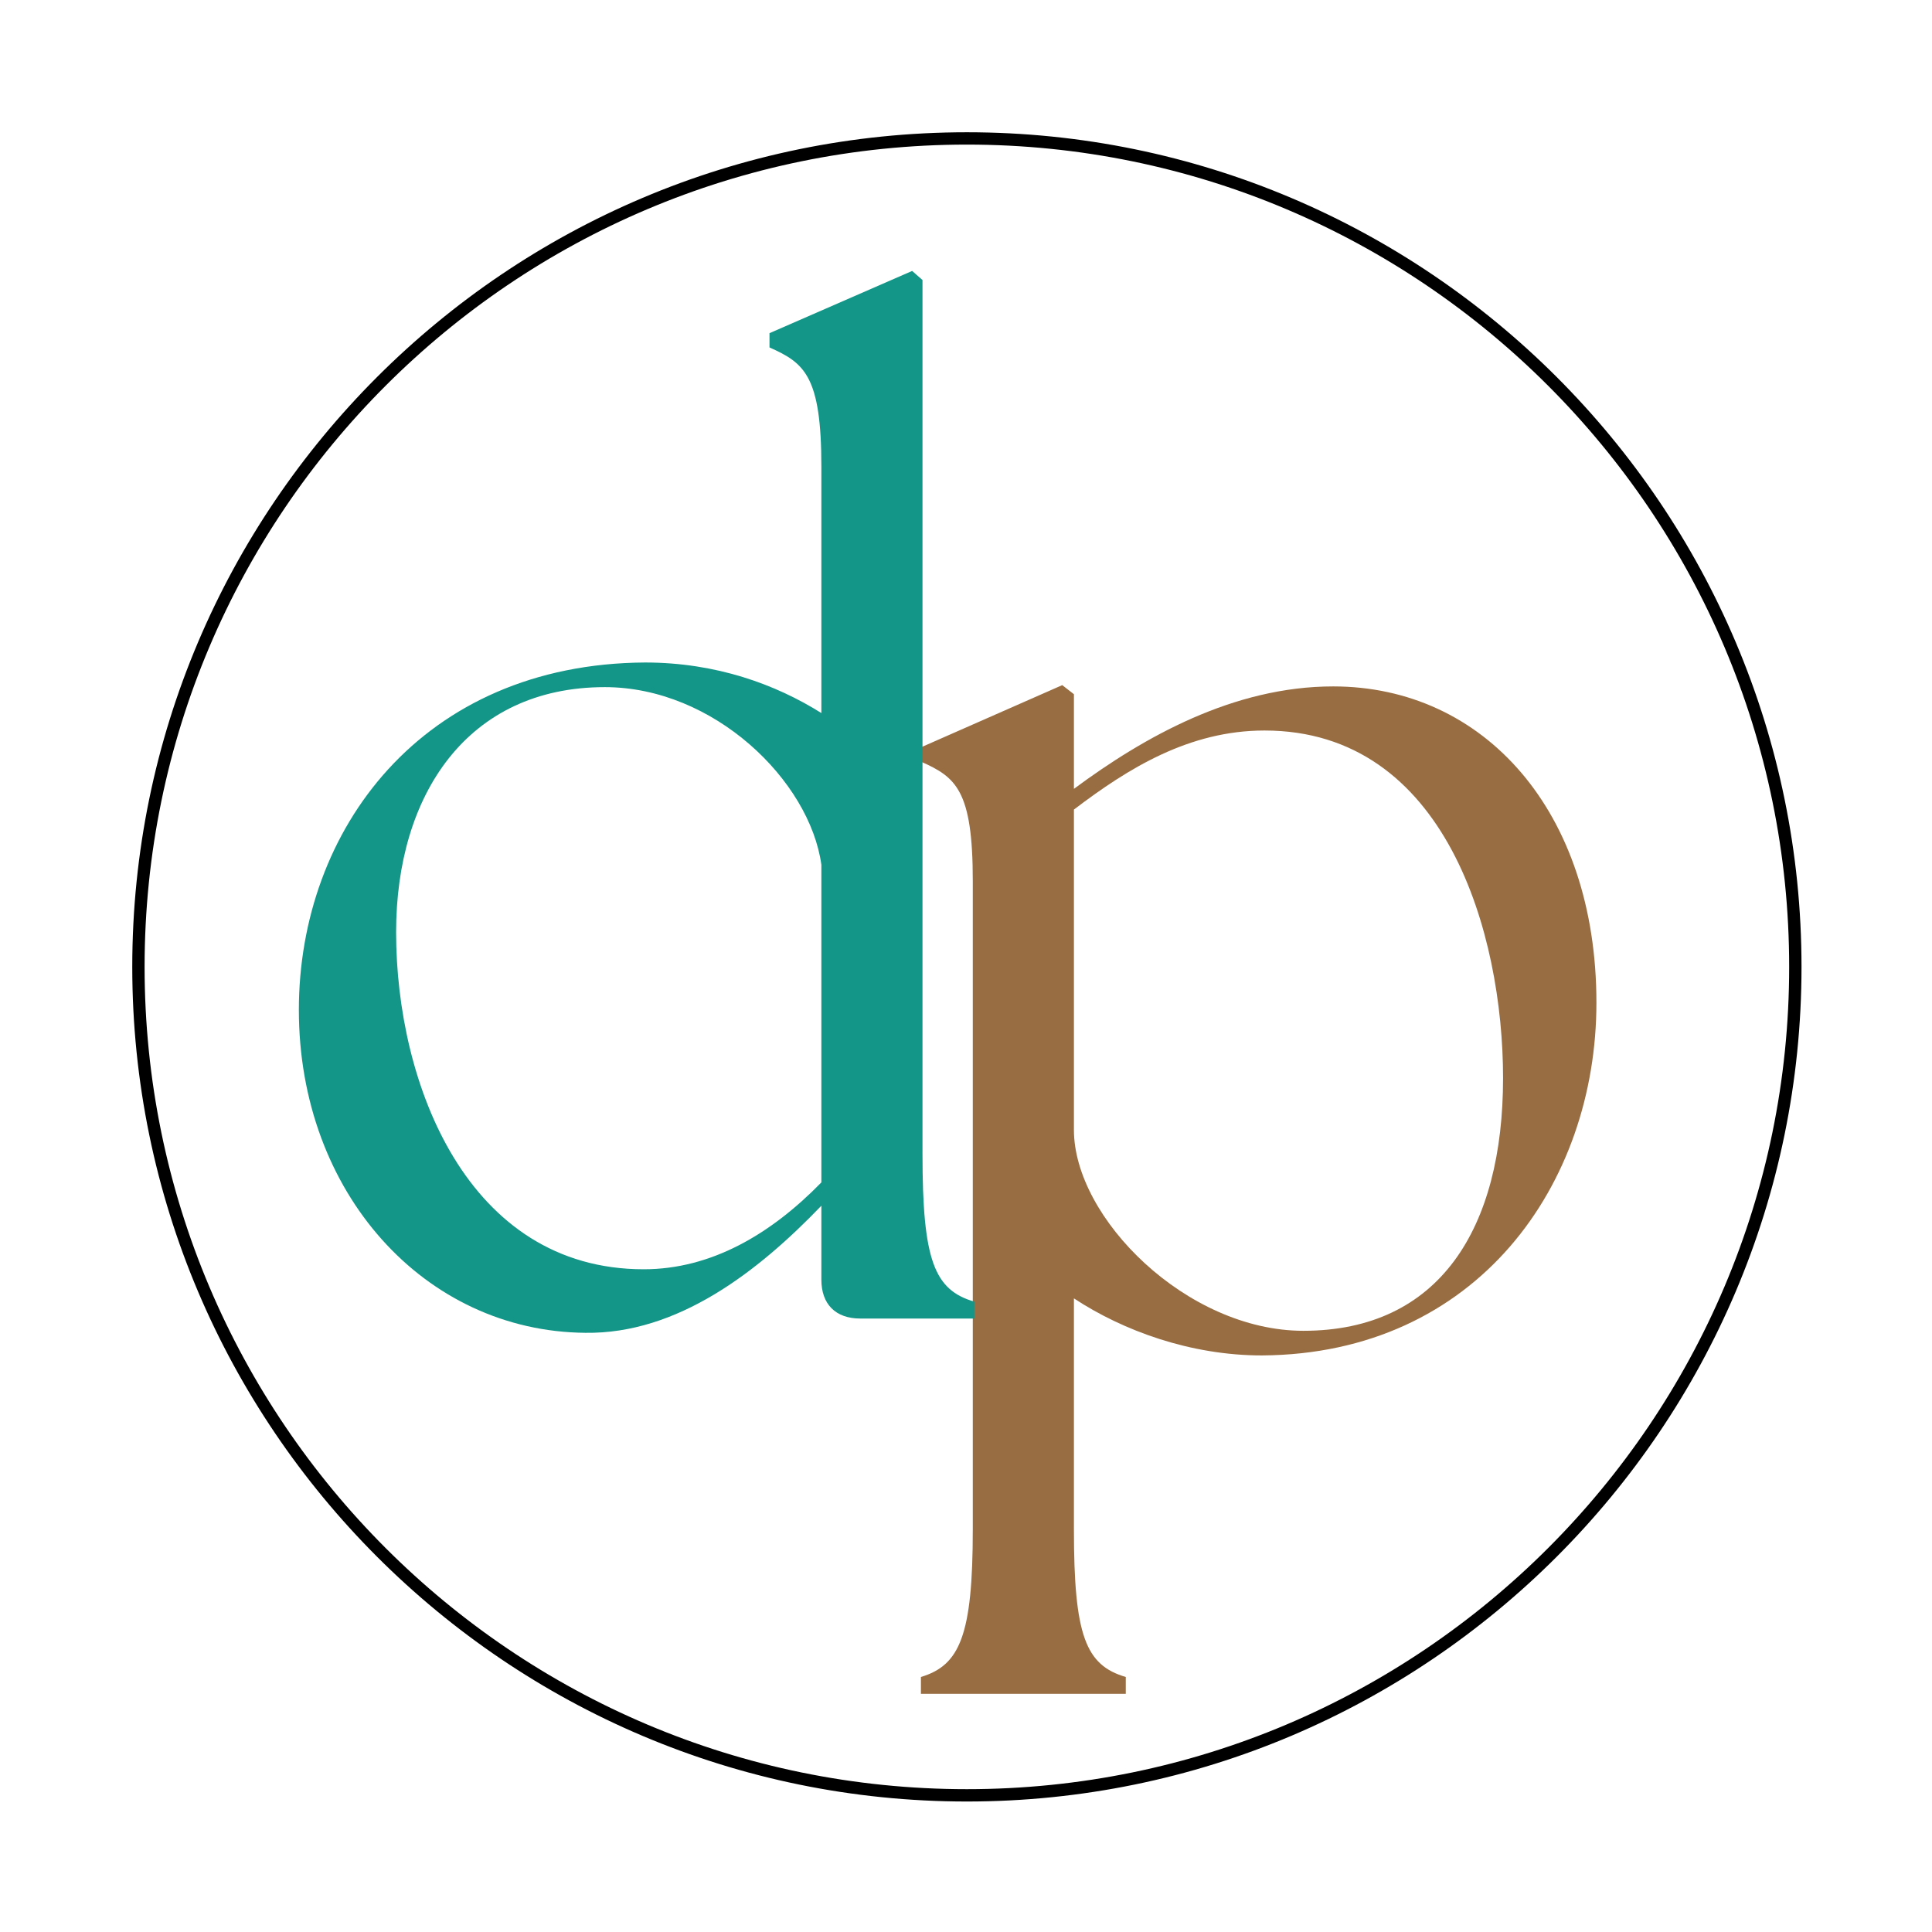 <svg xmlns="http://www.w3.org/2000/svg" xmlns:xlink="http://www.w3.org/1999/xlink" width="500" zoomAndPan="magnify" viewBox="0 0 375 375" height="500" preserveAspectRatio="xMidYMid meet" version="1.0"><defs><g/><clipPath id="6f41557ddf"><path d="M 25.672 25.672 L 349.672 25.672 L 349.672 349.672 L 25.672 349.672 Z M 25.672 25.672 " clip-rule="nonzero"/></clipPath></defs><g clip-path="url(#6f41557ddf)"><path fill="#000000" d="M 187.672 349.672 C 98.371 349.672 25.672 276.973 25.672 187.672 C 25.672 98.371 98.371 25.672 187.672 25.672 C 276.973 25.672 349.672 98.371 349.672 187.672 C 349.672 276.973 276.973 349.672 187.672 349.672 Z M 187.672 28.066 C 99.648 28.066 28.066 99.648 28.066 187.672 C 28.066 275.695 99.648 347.277 187.672 347.277 C 275.695 347.277 347.277 275.695 347.277 187.672 C 347.277 99.648 275.695 28.066 187.672 28.066 Z M 187.672 28.066 " fill-opacity="1" fill-rule="nonzero"/></g><g fill="#986d42" fill-opacity="1"><g transform="translate(168.684, 260.823)"><g><path d="M 76.25 2.266 C 118.027 2.012 141.18 -30.953 141.18 -66.184 C 141.18 -103.43 119.285 -127.59 90.094 -127.59 C 70.715 -127.59 53.352 -117.773 39.762 -107.707 L 39.762 -126.078 L 37.496 -127.84 L 10.066 -115.762 L 10.066 -112.992 C 16.859 -109.973 20.133 -107.457 20.133 -89.84 L 20.133 35.988 C 20.133 56.621 17.617 62.41 10.066 64.676 L 10.066 67.945 L 49.828 67.945 L 49.828 64.676 C 42.027 62.41 39.762 56.621 39.762 35.988 L 39.762 -8.809 C 49.324 -2.516 62.41 2.266 76.25 2.266 Z M 39.762 -41.523 L 39.762 -103.684 C 50.332 -111.734 62.16 -119.031 76.754 -119.031 C 111.988 -119.031 123.059 -79.523 123.059 -51.59 C 123.059 -22.398 110.727 -2.516 84.305 -2.516 C 61.656 -2.516 39.762 -24.41 39.762 -41.523 Z M 39.762 -41.523 "/></g></g></g><g fill="#139587" fill-opacity="1"><g transform="translate(48.95, 255.927)"><g><path d="M 64.676 2.77 C 82.543 3.02 98.145 -9.059 110.477 -21.895 L 110.477 -7.551 C 110.477 -2.77 113.246 0 118.027 0 L 140.172 0 L 140.172 -3.273 C 132.371 -5.535 130.105 -11.324 130.105 -31.961 L 130.105 -201.574 L 128.094 -203.336 L 100.41 -191.258 L 100.41 -188.488 C 107.203 -185.469 110.477 -182.953 110.477 -165.336 L 110.477 -117.523 C 101.668 -123.059 90.094 -127.336 76.25 -127.336 C 32.969 -127.086 9.059 -94.875 9.059 -59.895 C 9.059 -24.41 33.469 2.516 64.676 2.77 Z M 27.934 -74.992 C 27.934 -101.668 41.773 -122.555 68.449 -122.555 C 89.59 -122.555 108.211 -104.438 110.477 -88.078 L 110.477 -26.422 C 100.66 -16.359 89.086 -9.562 76 -9.562 C 41.773 -9.562 27.934 -45.551 27.934 -74.992 Z M 27.934 -74.992 "/></g></g></g></svg>